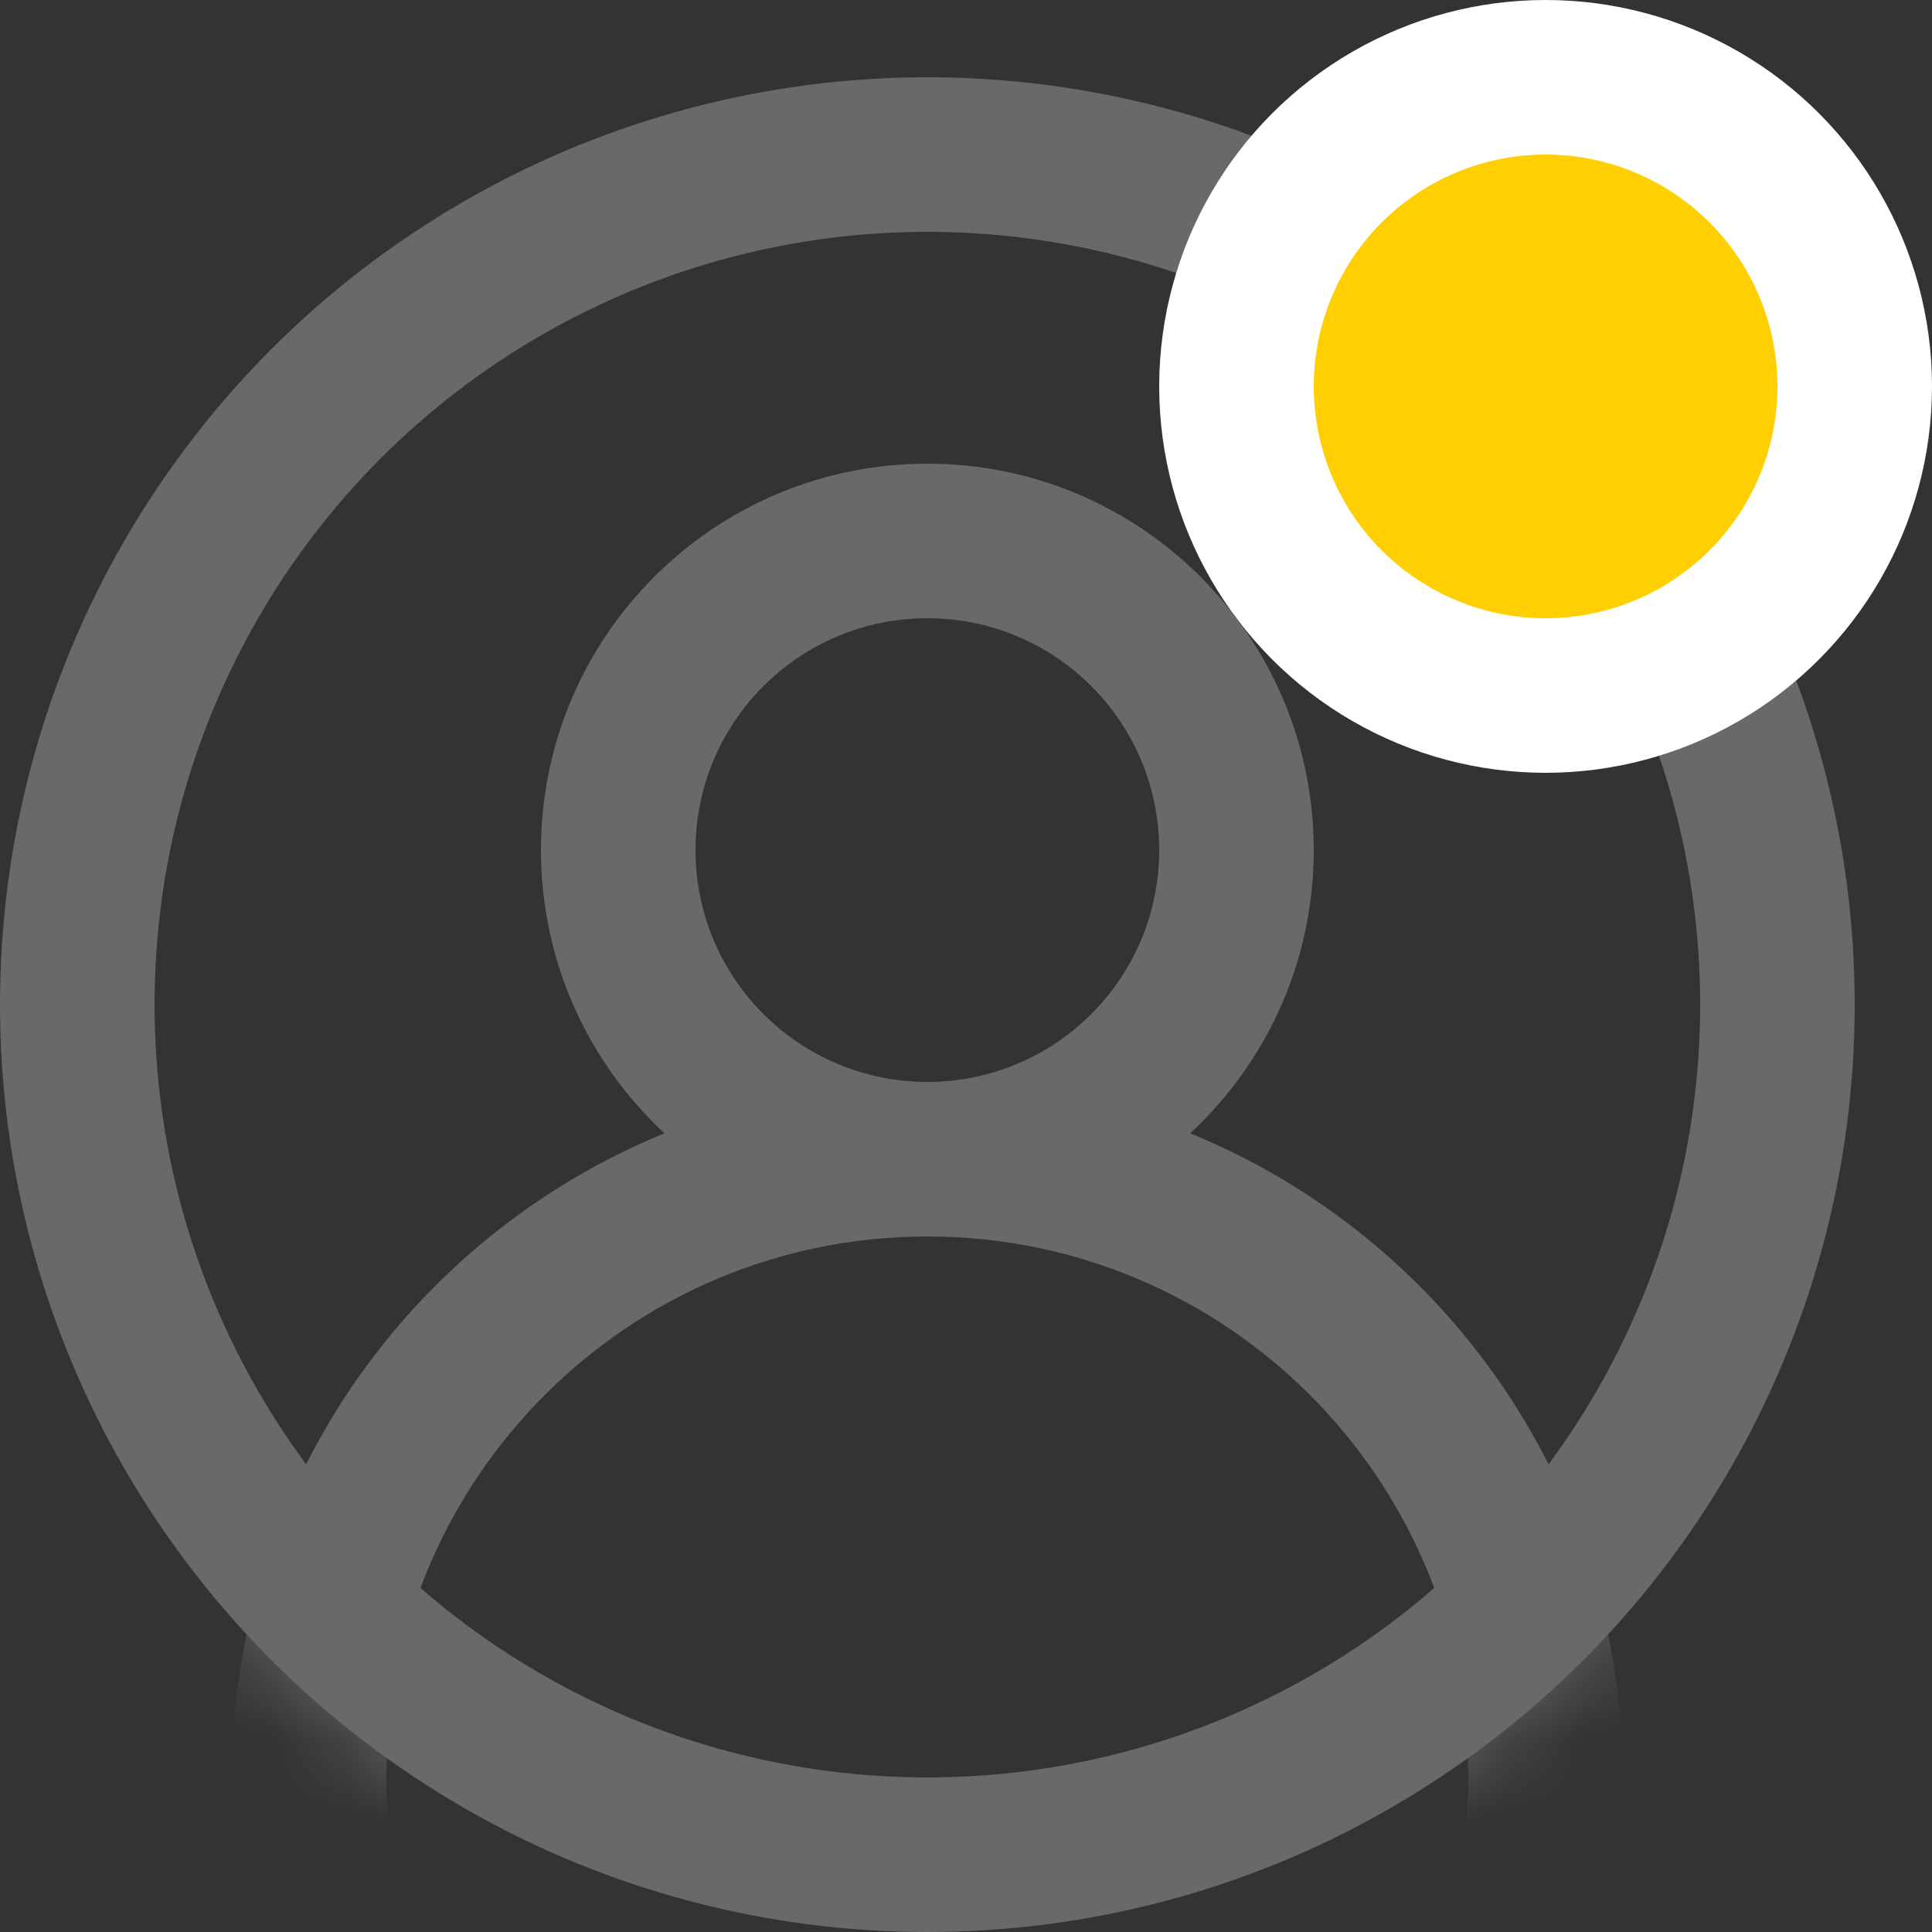<svg width="25" height="25" viewBox="0 0 25 25" fill="none" xmlns="http://www.w3.org/2000/svg">
<rect x="0" y="0" width="25" height="25" fill="#333333" stroke="none"/>
<circle cx="12" cy="13" r="11" stroke="#696969" stroke-width="2"/>
<circle cx="20" cy="5" r="4" fill="#FFCF02" stroke="white" stroke-width="2"/>
<mask id="mask0" mask-type="alpha" maskUnits="userSpaceOnUse" x="0" y="1" width="24" height="24">
<circle cx="12" cy="13" r="12" fill="#C4C4C4"/>
</mask>
<g mask="url(#mask0)">
<path fill-rule="evenodd" clip-rule="evenodd" d="M9 11C9 9.343 10.343 8 12 8C13.657 8 15 9.343 15 11C15 12.657 13.657 14 12 14C10.343 14 9 12.657 9 11ZM15.401 14.665C16.385 13.752 17 12.448 17 11C17 8.239 14.761 6 12 6C9.239 6 7 8.239 7 11C7 12.448 7.615 13.752 8.599 14.665C5.314 16.006 3 19.233 3 23C3 27.971 7.029 32 12 32C16.971 32 21 27.971 21 23C21 19.233 18.686 16.006 15.401 14.665ZM12 16C8.134 16 5 19.134 5 23C5 26.866 8.134 30 12 30C15.866 30 19 26.866 19 23C19 19.134 15.866 16 12 16Z" fill="#696969"/>
</g>
</svg>